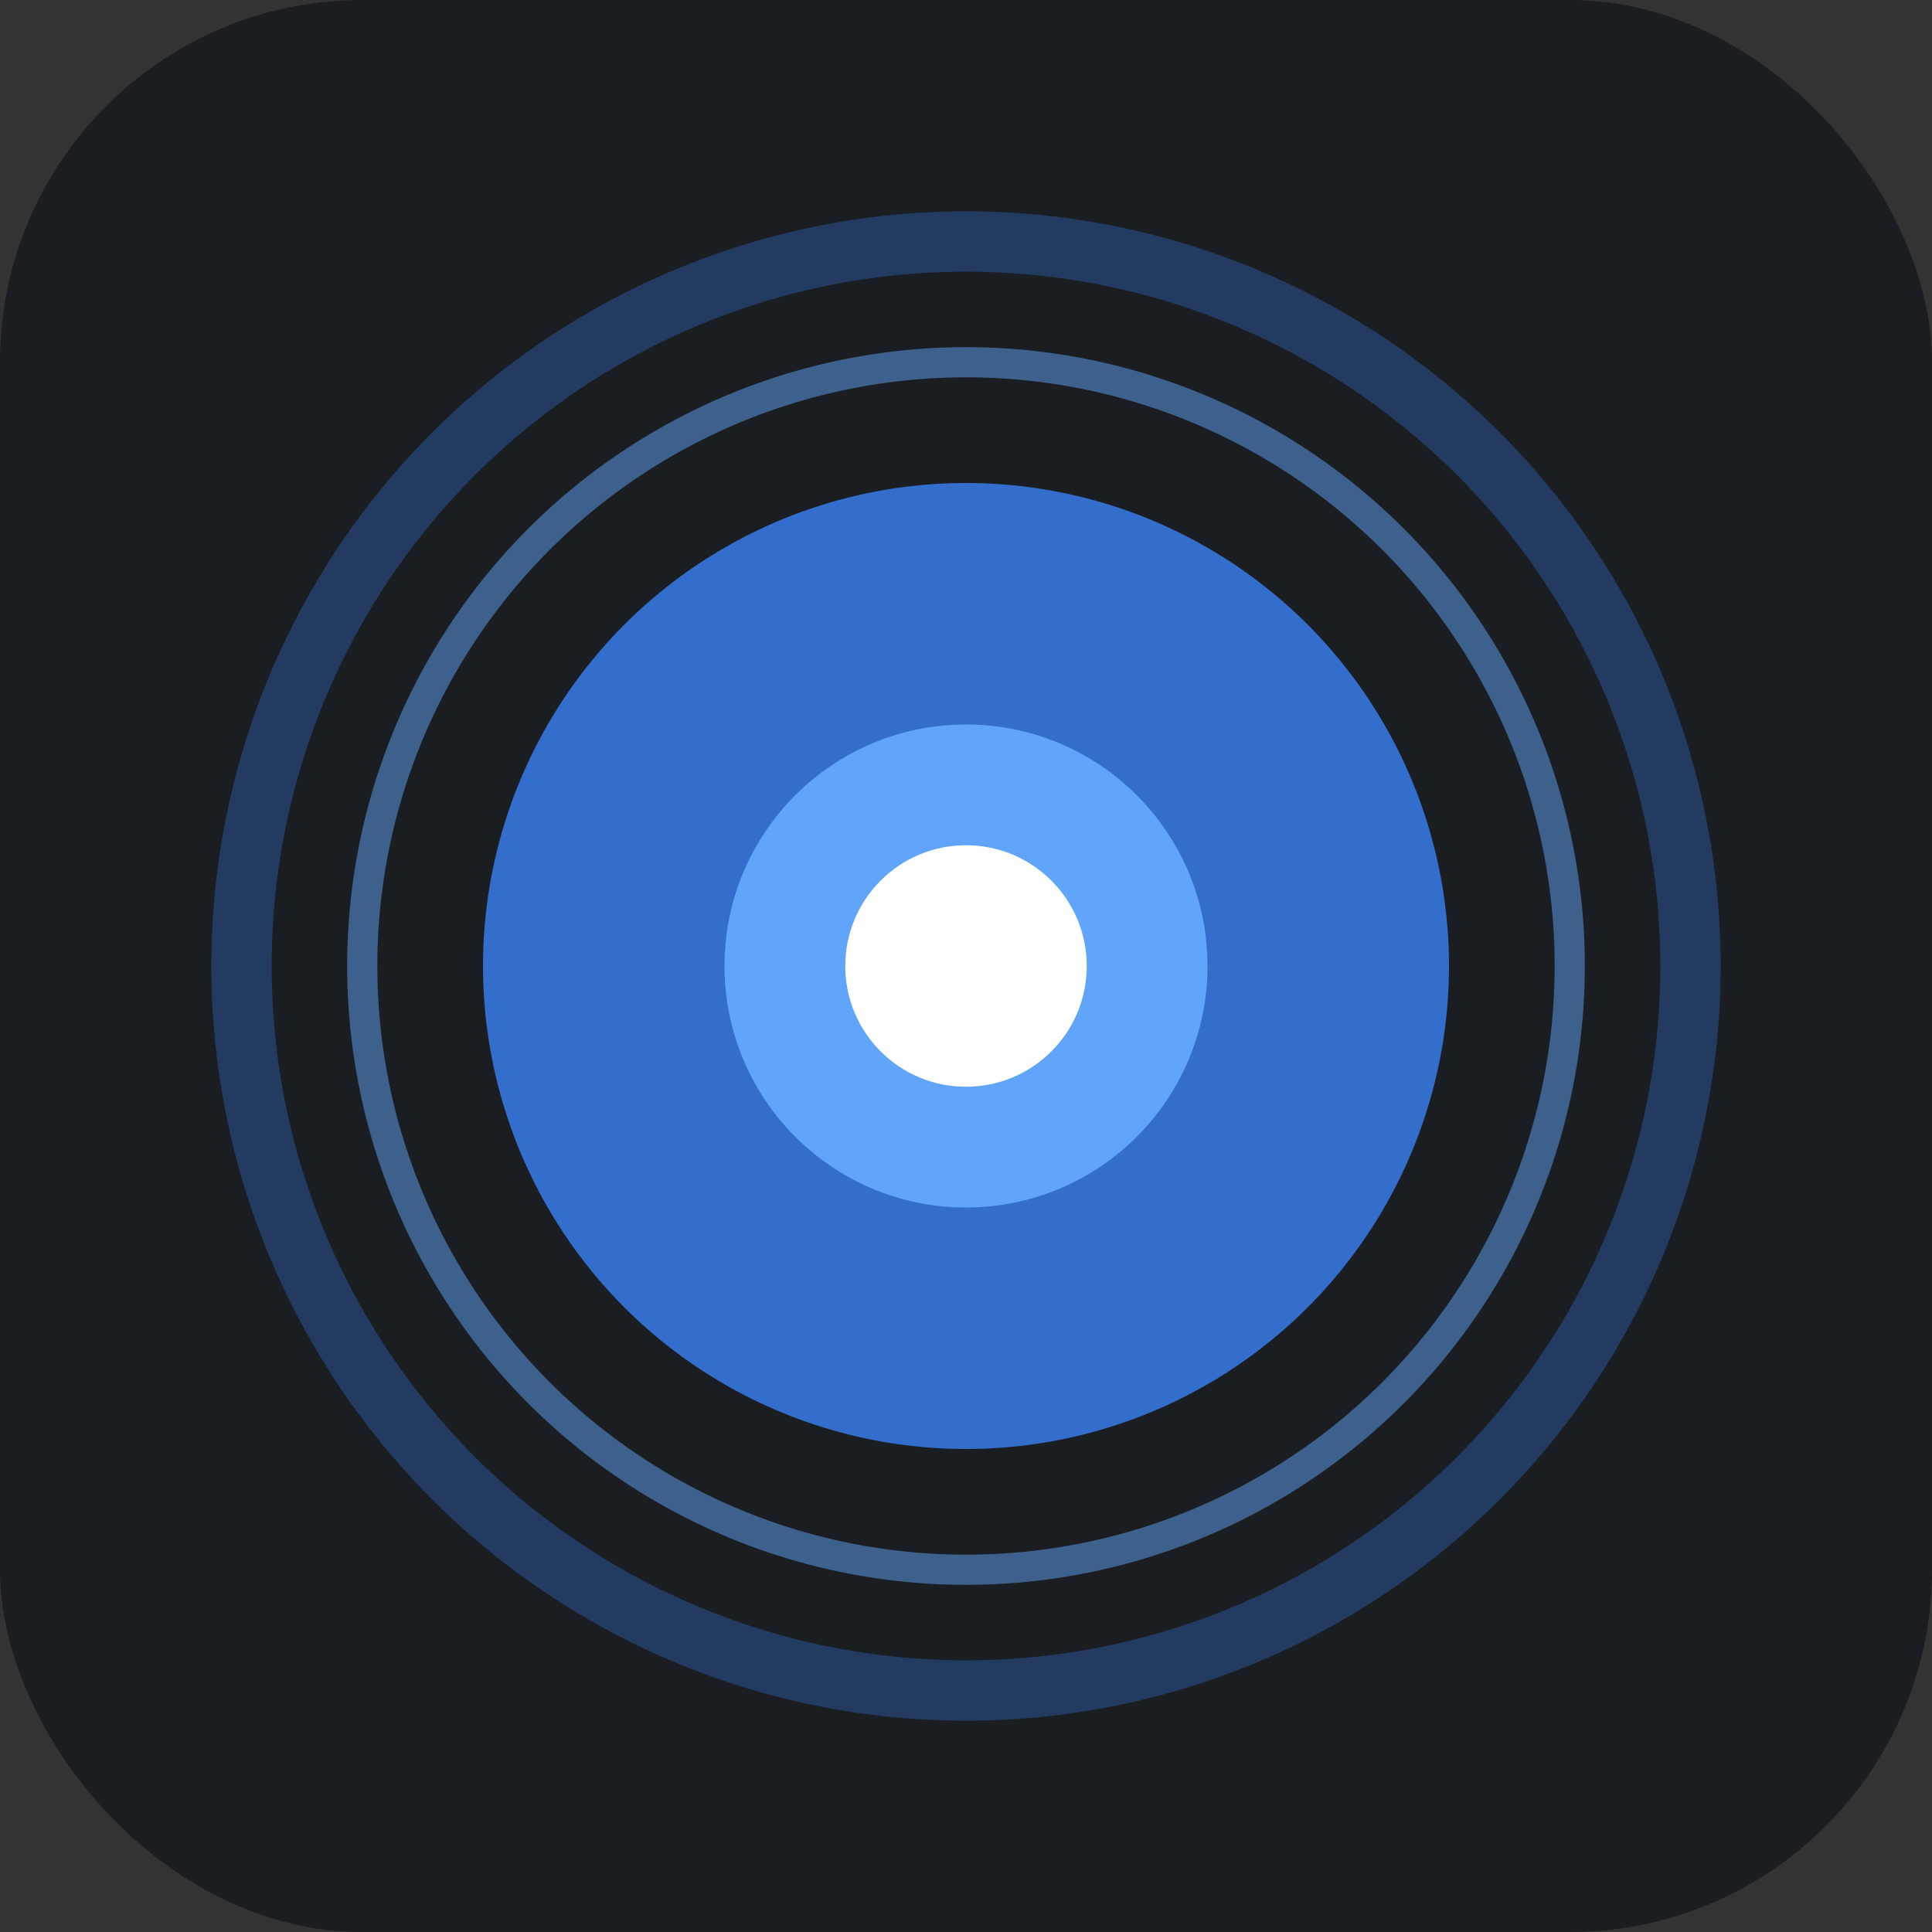 <?xml version="1.0" encoding="UTF-8"?>
<svg width="32" height="32" viewBox="0 0 32 32" fill="none" xmlns="http://www.w3.org/2000/svg">
  <rect x="0" y="0" width="32" height="32" fill="#333333" stroke="none"/>
  <rect width="32" height="32" rx="6" fill="#1a1d21"/>
  <circle cx="16" cy="16" r="8" fill="#3b82f6" opacity="0.8"/>
  <circle cx="16" cy="16" r="4" fill="#60a5fa"/>
  <circle cx="16" cy="16" r="2" fill="#ffffff"/>
  <!-- Orbital rings -->
  <circle cx="16" cy="16" r="12" stroke="#3b82f6" stroke-width="1" fill="none" opacity="0.3"/>
  <circle cx="16" cy="16" r="10" stroke="#60a5fa" stroke-width="0.5" fill="none" opacity="0.5"/>
</svg>
